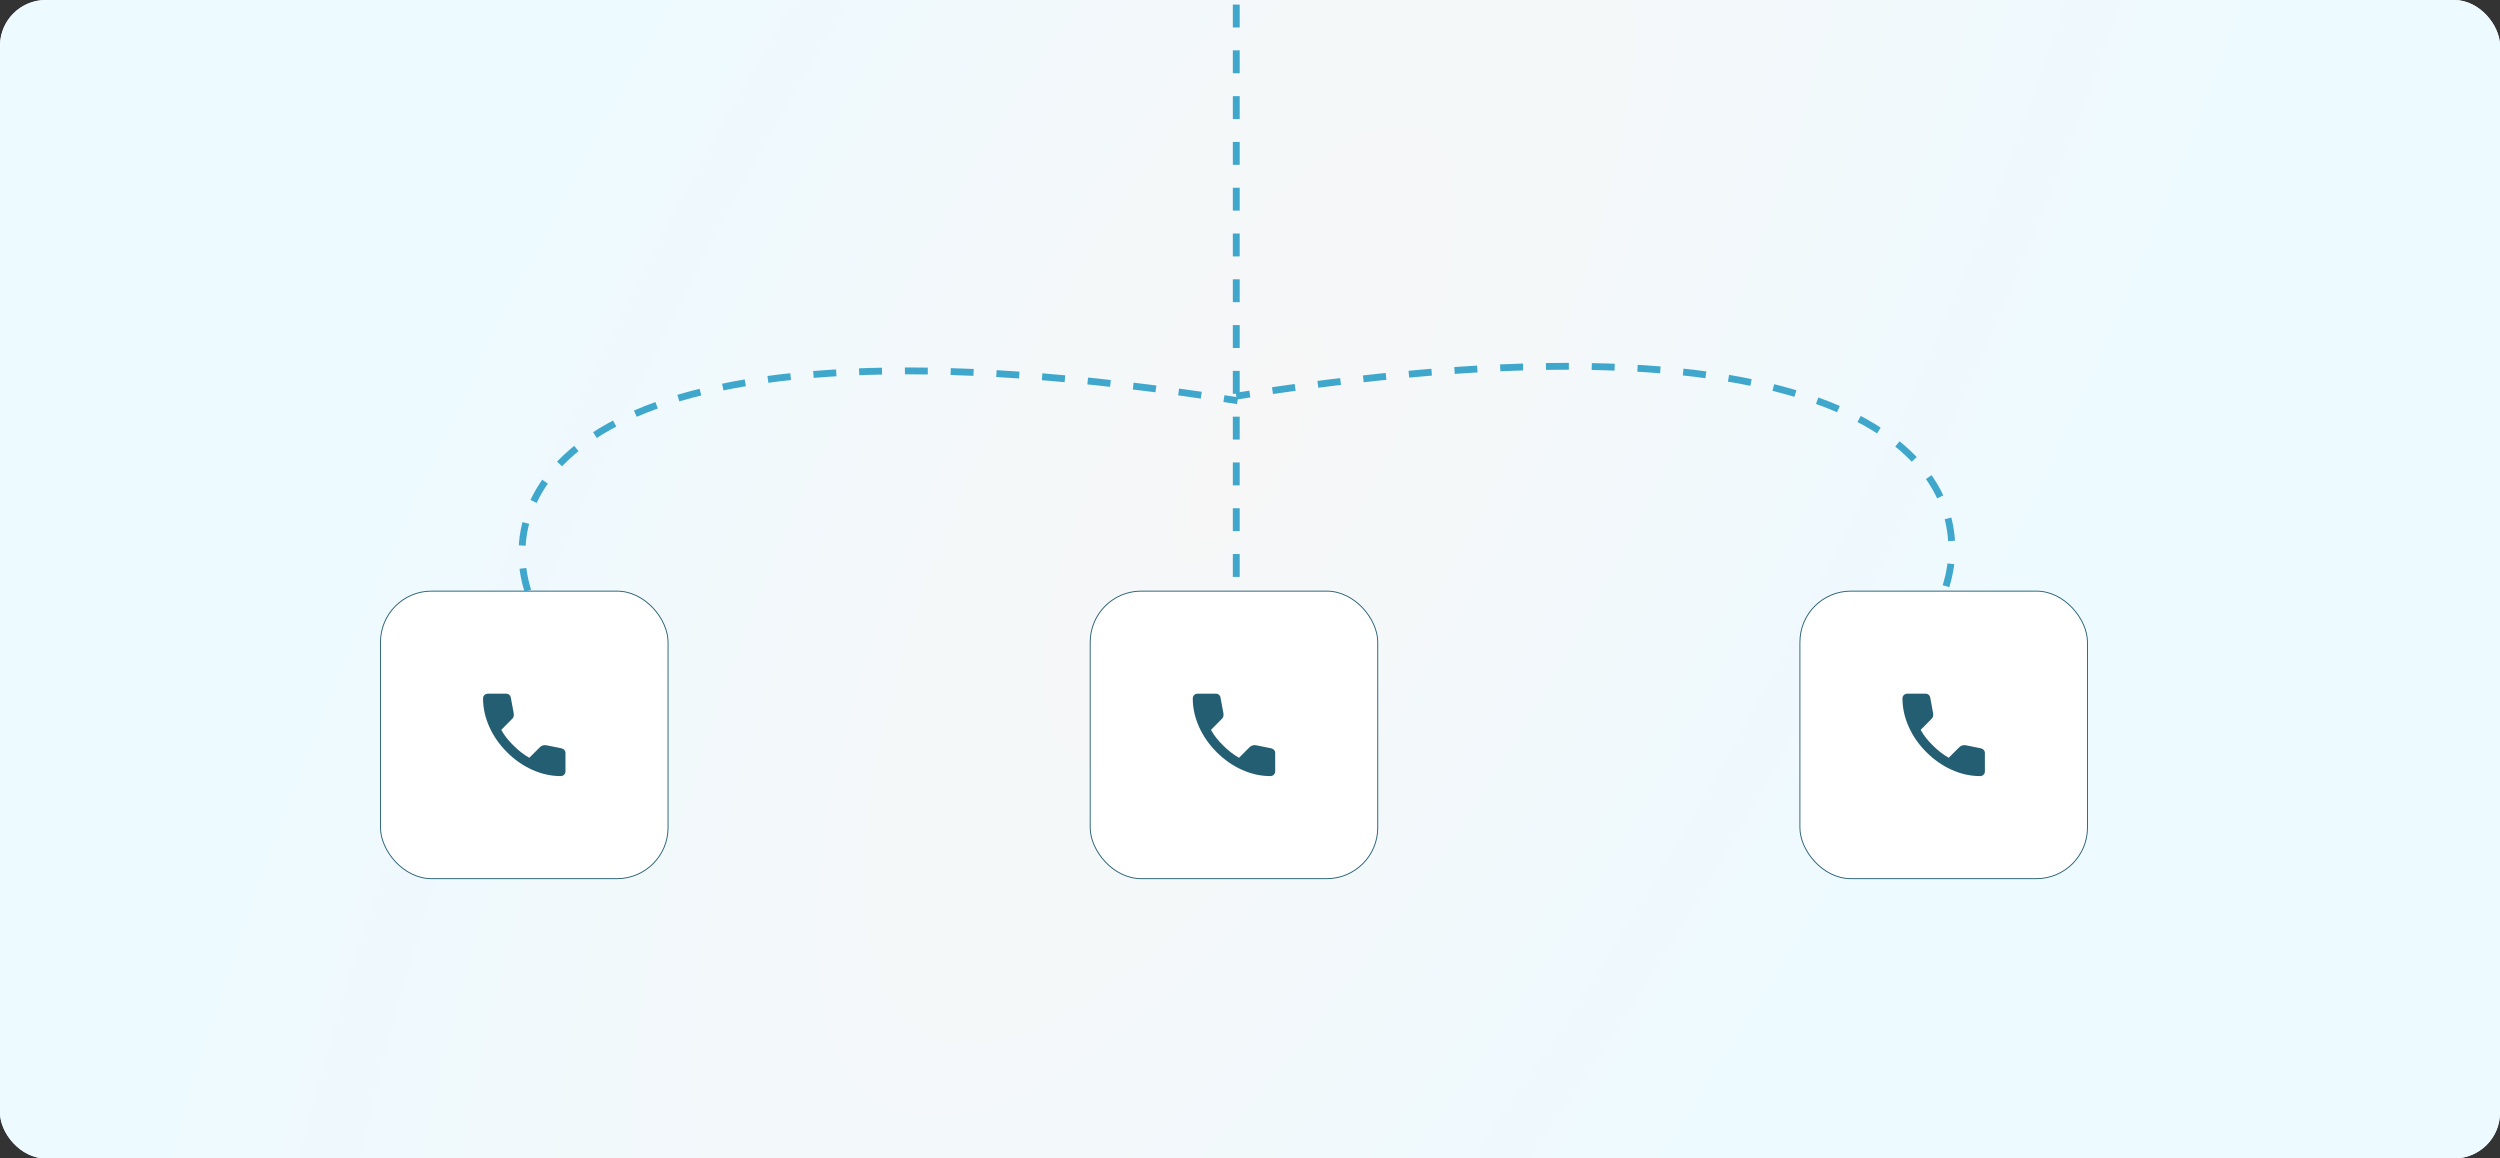 <svg width="546" height="253" viewBox="0 0 546 253" fill="none" xmlns="http://www.w3.org/2000/svg">
<rect x="0" y="0" width="546" height="253" fill="#333333" stroke="none"/>
<rect width="546" height="253" rx="10" fill="url(#paint0_radial_854_6226)"/>
<rect width="546" height="253" rx="10" fill="url(#paint1_radial_854_6226)"/>
<rect x="83.1" y="129.1" width="62.8" height="62.8" rx="11.15" fill="white"/>
<rect x="83.1" y="129.1" width="62.8" height="62.8" rx="11.15" stroke="#245E73" stroke-width="0.2"/>
<path d="M122.45 169.5C120.367 169.5 118.308 169.046 116.275 168.138C114.242 167.23 112.392 165.942 110.725 164.275C109.058 162.608 107.771 160.758 106.863 158.725C105.955 156.692 105.501 154.634 105.5 152.55C105.5 152.25 105.6 152 105.8 151.8C106 151.6 106.25 151.5 106.55 151.5H110.6C110.833 151.5 111.042 151.579 111.225 151.738C111.408 151.897 111.517 152.084 111.55 152.3L112.2 155.8C112.233 156.067 112.225 156.292 112.175 156.475C112.125 156.658 112.033 156.817 111.9 156.95L109.475 159.4C109.808 160.017 110.204 160.612 110.662 161.187C111.12 161.762 111.624 162.316 112.175 162.85C112.692 163.367 113.233 163.846 113.8 164.288C114.367 164.73 114.967 165.134 115.6 165.5L117.95 163.15C118.1 163 118.296 162.888 118.538 162.813C118.78 162.738 119.017 162.717 119.25 162.75L122.7 163.45C122.933 163.517 123.125 163.638 123.275 163.813C123.425 163.988 123.5 164.184 123.5 164.4V168.45C123.5 168.75 123.4 169 123.2 169.2C123 169.4 122.75 169.5 122.45 169.5Z" fill="#245E73"/>
<rect x="238.1" y="129.1" width="62.8" height="62.8" rx="11.15" fill="white"/>
<rect x="238.1" y="129.1" width="62.8" height="62.8" rx="11.15" stroke="#245E73" stroke-width="0.2"/>
<path d="M277.45 169.5C275.367 169.5 273.308 169.046 271.275 168.138C269.242 167.23 267.392 165.942 265.725 164.275C264.058 162.608 262.771 160.758 261.863 158.725C260.955 156.692 260.501 154.634 260.5 152.55C260.5 152.25 260.6 152 260.8 151.8C261 151.6 261.25 151.5 261.55 151.5H265.6C265.833 151.5 266.042 151.579 266.225 151.738C266.408 151.897 266.517 152.084 266.55 152.3L267.2 155.8C267.233 156.067 267.225 156.292 267.175 156.475C267.125 156.658 267.033 156.817 266.9 156.95L264.475 159.4C264.808 160.017 265.204 160.612 265.662 161.187C266.12 161.762 266.624 162.316 267.175 162.85C267.692 163.367 268.233 163.846 268.8 164.288C269.367 164.73 269.967 165.134 270.6 165.5L272.95 163.15C273.1 163 273.296 162.888 273.538 162.813C273.78 162.738 274.017 162.717 274.25 162.75L277.7 163.45C277.933 163.517 278.125 163.638 278.275 163.813C278.425 163.988 278.5 164.184 278.5 164.4V168.45C278.5 168.75 278.4 169 278.2 169.2C278 169.4 277.75 169.5 277.45 169.5Z" fill="#245E73"/>
<rect x="393.1" y="129.1" width="62.8" height="62.8" rx="11.15" fill="white"/>
<rect x="393.1" y="129.1" width="62.8" height="62.8" rx="11.15" stroke="#245E73" stroke-width="0.2"/>
<path d="M432.45 169.5C430.367 169.5 428.308 169.046 426.275 168.138C424.242 167.23 422.392 165.942 420.725 164.275C419.058 162.608 417.771 160.758 416.863 158.725C415.955 156.692 415.501 154.634 415.5 152.55C415.5 152.25 415.6 152 415.8 151.8C416 151.6 416.25 151.5 416.55 151.5H420.6C420.833 151.5 421.042 151.579 421.225 151.738C421.408 151.897 421.517 152.084 421.55 152.3L422.2 155.8C422.233 156.067 422.225 156.292 422.175 156.475C422.125 156.658 422.033 156.817 421.9 156.95L419.475 159.4C419.808 160.017 420.204 160.612 420.662 161.187C421.12 161.762 421.624 162.316 422.175 162.85C422.692 163.367 423.233 163.846 423.8 164.288C424.367 164.73 424.967 165.134 425.6 165.5L427.95 163.15C428.1 163 428.296 162.888 428.538 162.813C428.78 162.738 429.017 162.717 429.25 162.75L432.7 163.45C432.933 163.517 433.125 163.638 433.275 163.813C433.425 163.988 433.5 164.184 433.5 164.4V168.45C433.5 168.75 433.4 169 433.2 169.2C433 169.4 432.75 169.5 432.45 169.5Z" fill="#245E73"/>
<path d="M425 128.012C432.333 104.845 411.6 64.112 270 86.512" stroke="#3FA7CC" stroke-width="1.5" stroke-dasharray="5 5"/>
<path d="M115.277 129.012C107.944 105.845 128.677 65.112 270.277 87.512" stroke="#3FA7CC" stroke-width="1.5" stroke-dasharray="5 5"/>
<path d="M270 126V0" stroke="#3FA7CC" stroke-width="1.5" stroke-dasharray="5 5"/>
<defs>
<radialGradient id="paint0_radial_854_6226" cx="0" cy="0" r="1" gradientTransform="matrix(326.5 151.222 -242.672 977.497 72.5 59)" gradientUnits="userSpaceOnUse">
<stop stop-color="#F7F7F7"/>
<stop offset="1" stop-color="#EDFAFF"/>
</radialGradient>
<radialGradient id="paint1_radial_854_6226" cx="0" cy="0" r="1" gradientTransform="matrix(126 113.056 -243.986 406.203 273 97.167)" gradientUnits="userSpaceOnUse">
<stop stop-color="#F7F7F7"/>
<stop offset="1" stop-color="#EDFAFF"/>
</radialGradient>
</defs>
</svg>

